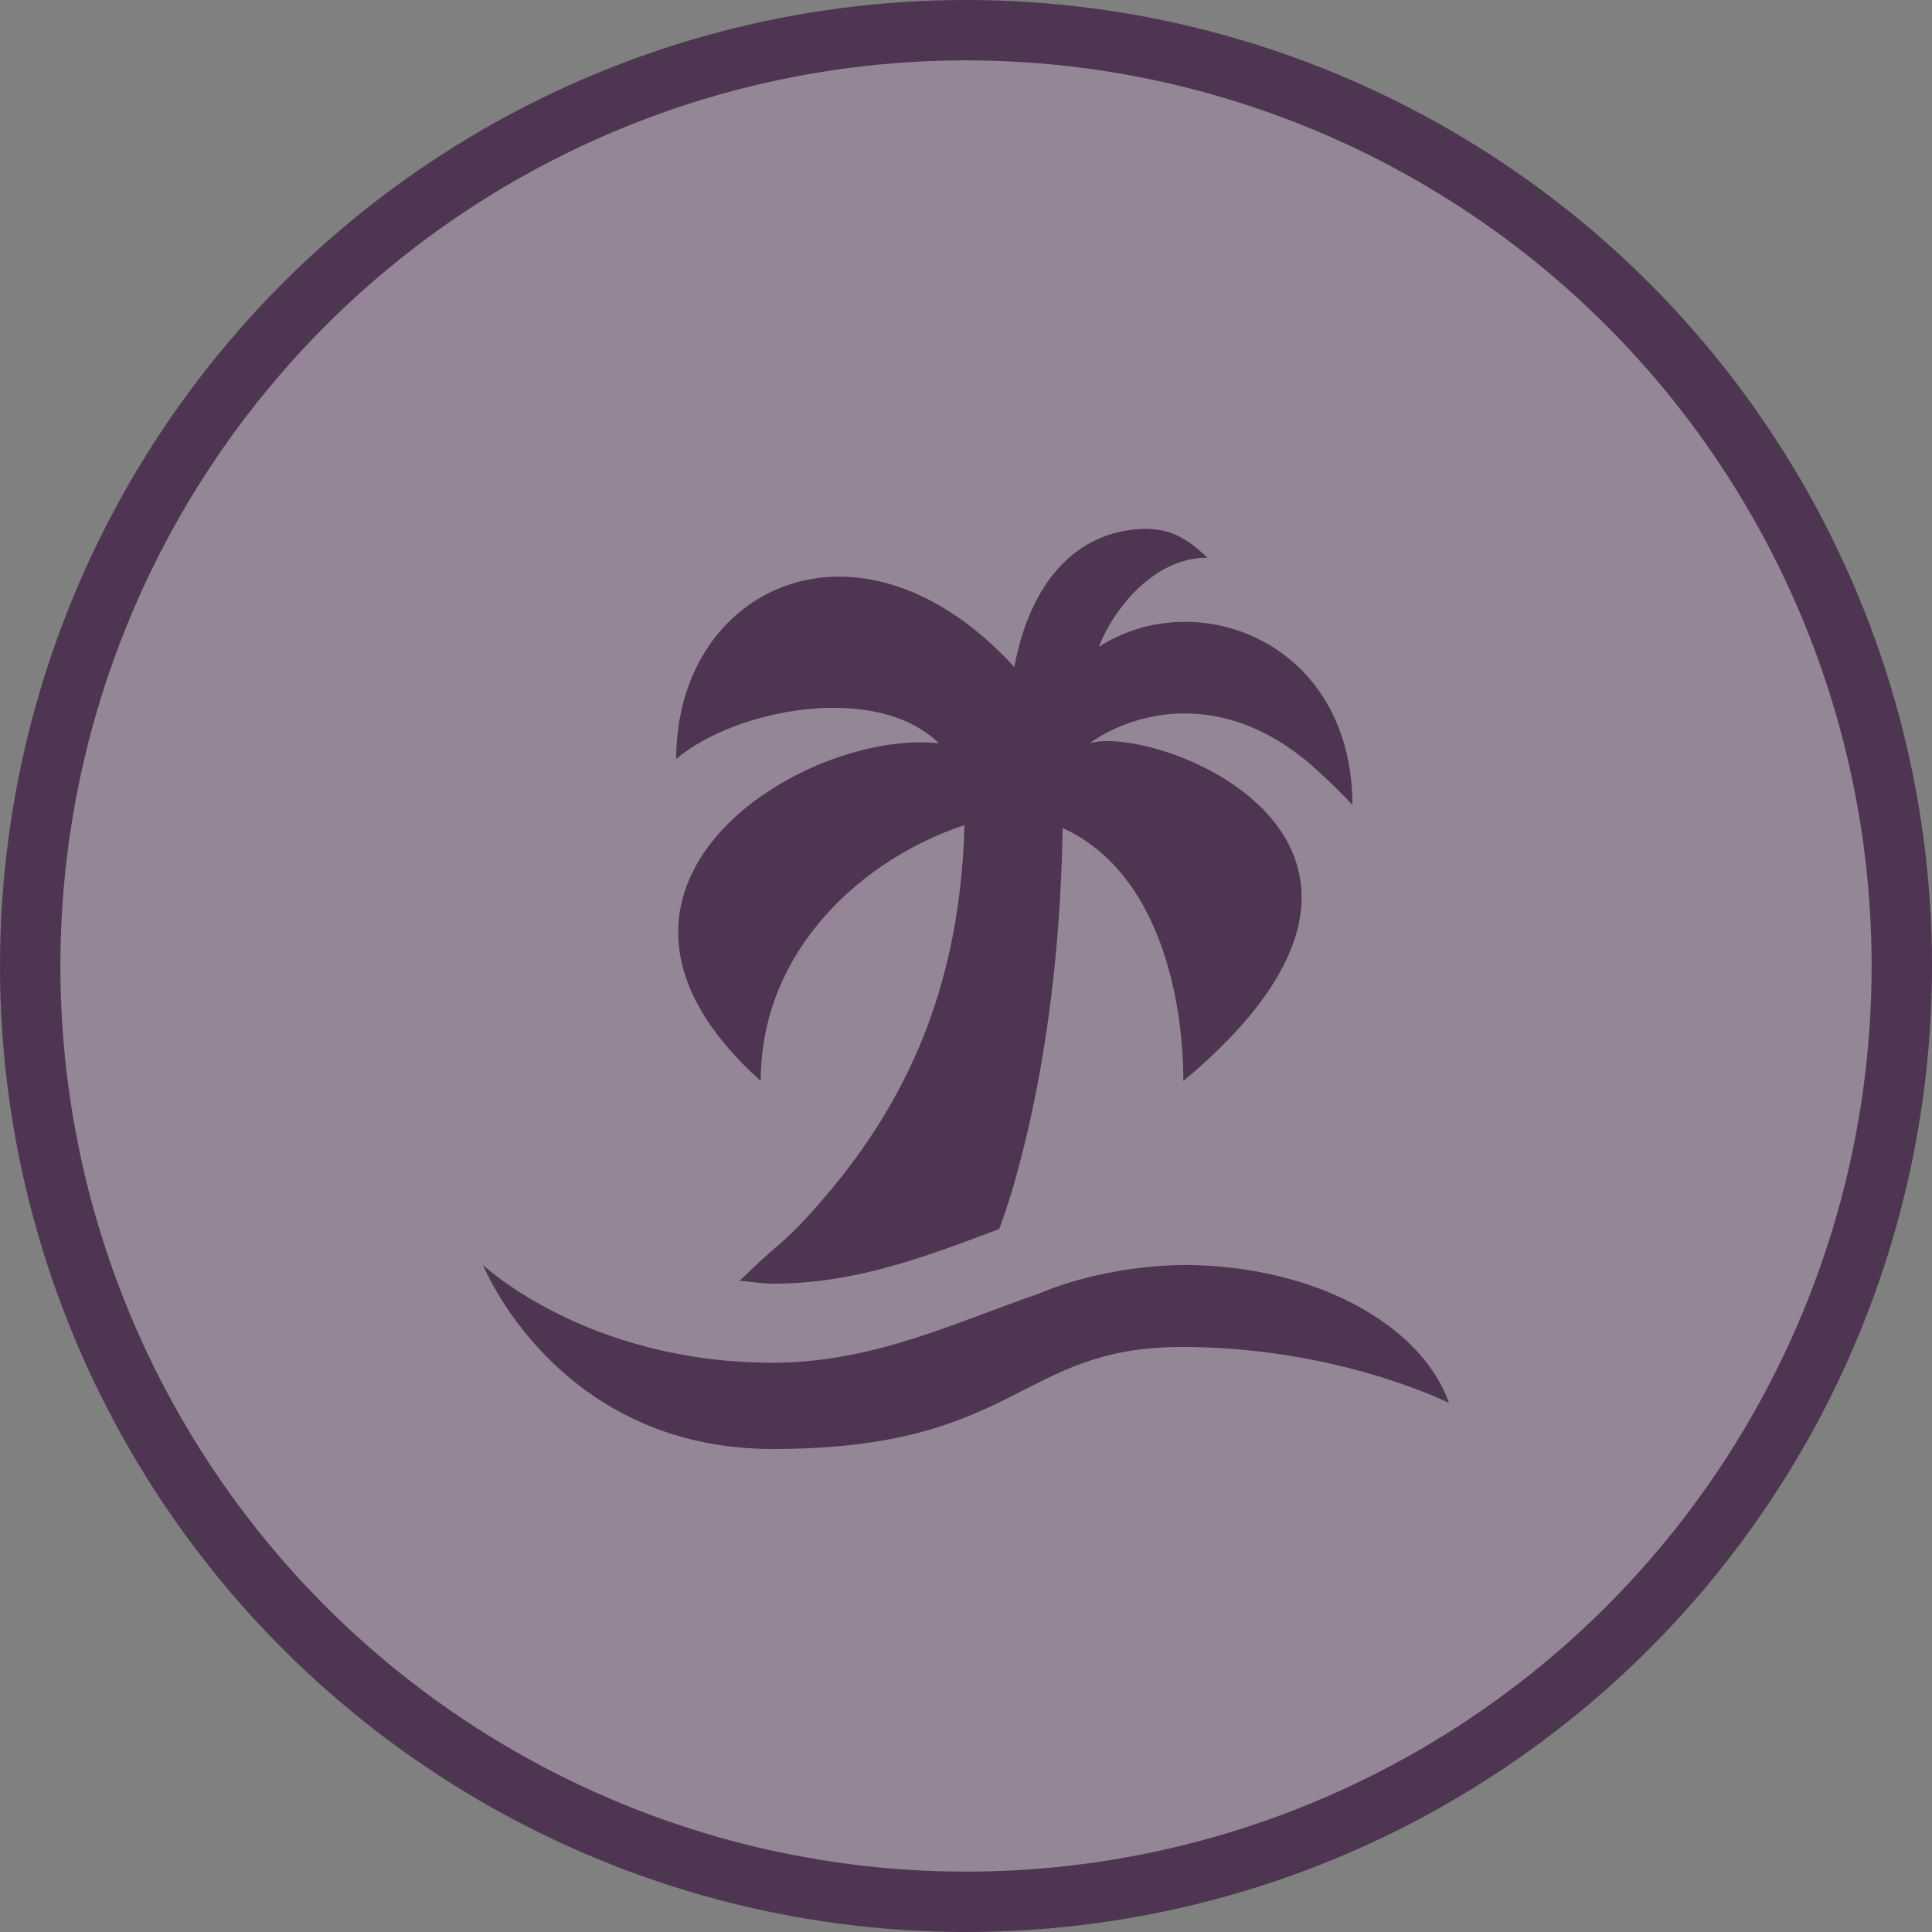 <svg width="32" height="32" viewBox="0 0 32 32">
  <rect x="0" y="0" width="32" height="32" fill="#808080" stroke="none"/>
  <g fill="none" fill-rule="evenodd">
    <circle cx="16" cy="16" r="16" fill="#4E3551"/>
    <circle cx="16" cy="16" r="15" fill="#FFF" opacity=".4"/>
    <path fill="#4E3551" fill-rule="nonzero" d="M18.9,8.762 C17.842,8.811 17.068,9.614 16.8,11.048 C14.25,8.262 11.2,9.71 11.2,12.571 C12.172,11.744 14.511,11.292 15.55,12.31 C13.295,12.069 9.042,14.71 12.6,17.905 C12.6,15.708 14.328,14.207 15.975,13.667 C15.894,16.708 14.756,18.686 13.25,20.286 C13.037,20.511 12.763,20.726 12.525,20.952 L12.25,21.214 C12.435,21.226 12.604,21.262 12.8,21.262 C14.205,21.262 15.387,20.79 16.55,20.357 C16.64,20.11 16.726,19.854 16.8,19.595 C17.263,17.97 17.568,15.954 17.6,13.714 C19.212,14.446 19.6,16.573 19.6,17.905 C24.317,13.968 19.177,11.983 18.05,12.31 C18.648,11.876 20.081,11.352 21.6,12.571 C21.809,12.74 22.198,13.109 22.4,13.333 C22.4,10.643 19.838,9.661 18.2,10.714 C18.453,10.065 19.131,9.23 20,9.238 C19.665,8.92 19.381,8.74 18.9,8.762 Z M8,20.952 C8,20.952 9.222,24 12.8,24 C16.871,24 16.861,22.31 19.575,22.31 C22.166,22.31 24,23.238 24,23.238 C23.532,21.915 21.733,20.952 19.6,20.952 C18.744,20.964 17.874,21.143 17.2,21.429 C15.824,21.903 14.462,22.571 12.8,22.571 C9.715,22.572 8,20.952 8,20.952 Z"/>
  </g>
</svg>
